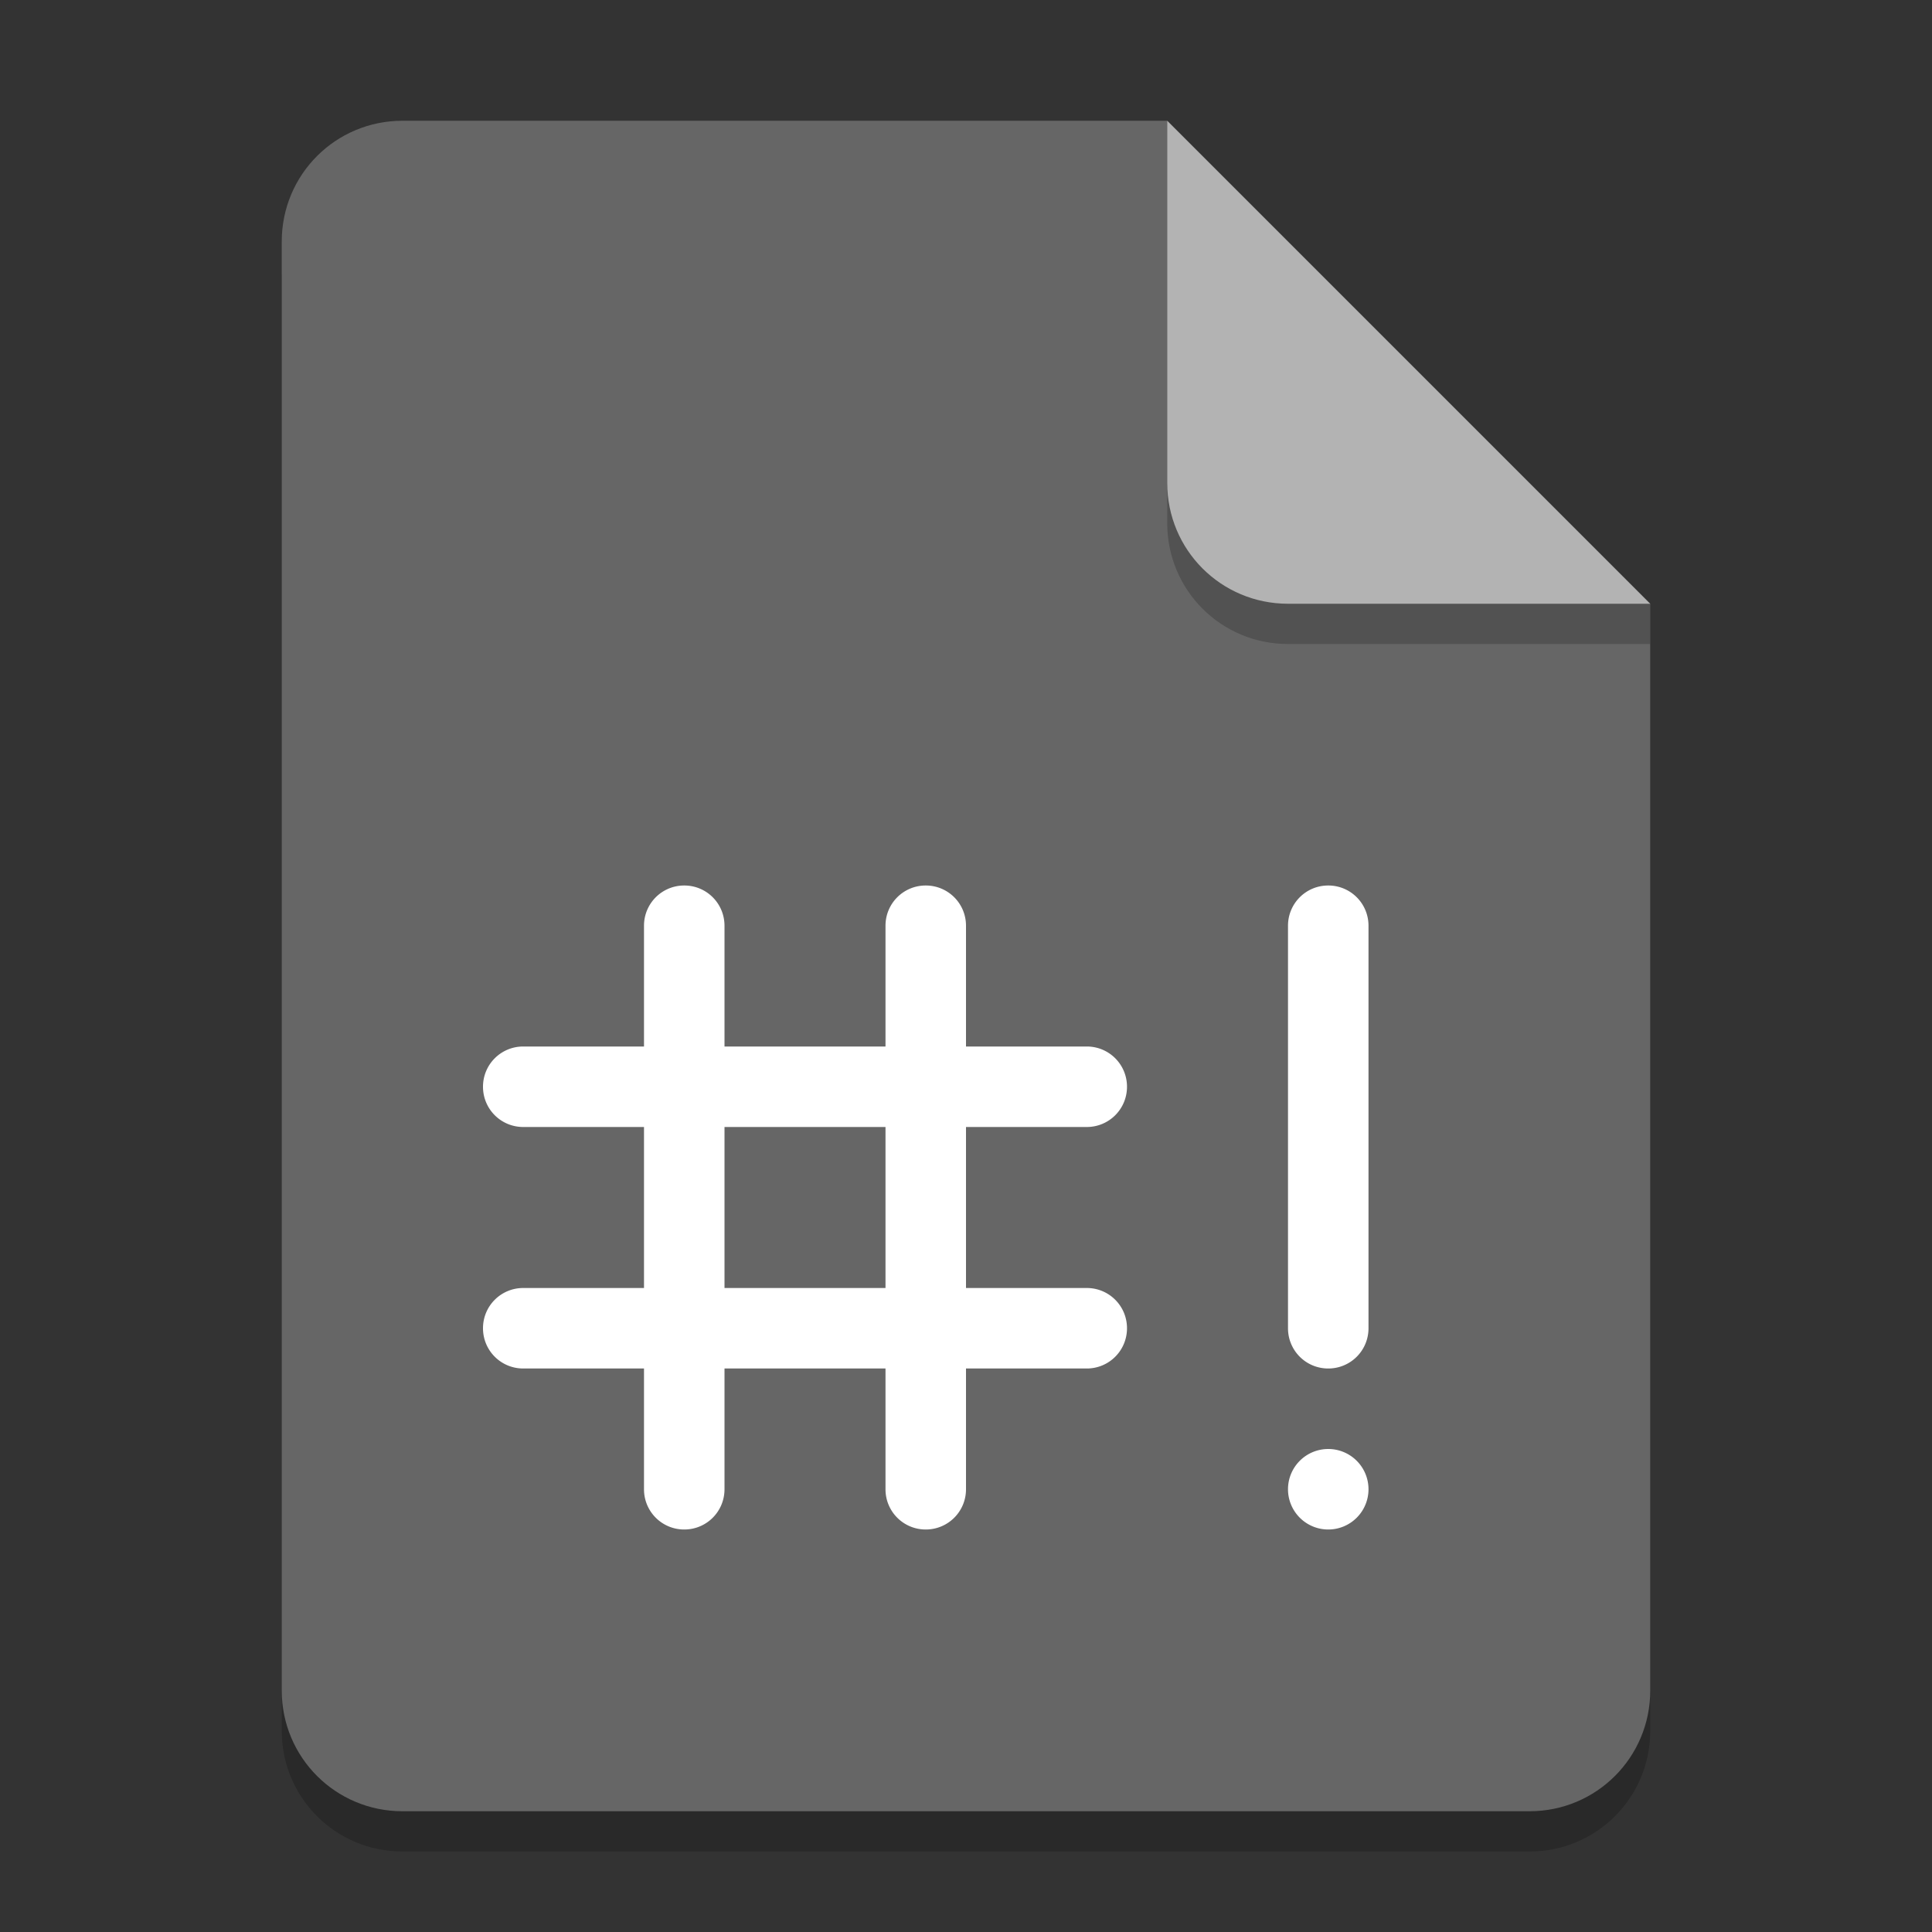 <?xml version="1.0" encoding="UTF-8" standalone="no"?>
<!-- Created with Inkscape (http://www.inkscape.org/) -->

<svg
   width="48"
   height="48"
   viewBox="0 0 48 48"
   version="1.1"
   id="svg5"
   inkscape:version="1.2.1 (9c6d41e410, 2022-07-14)"
   sodipodi:docname="text-x-script.svg"
   xmlns:inkscape="http://www.inkscape.org/namespaces/inkscape"
   xmlns:sodipodi="http://sodipodi.sourceforge.net/DTD/sodipodi-0.dtd"
   xmlns="http://www.w3.org/2000/svg"
   xmlns:svg="http://www.w3.org/2000/svg">
  <rect x="0" y="0" width="48" height="48" fill="#333333" stroke="none"/>
  <sodipodi:namedview
     id="namedview7"
     pagecolor="#ffffff"
     bordercolor="#000000"
     borderopacity="0.25"
     inkscape:showpageshadow="2"
     inkscape:pageopacity="0.0"
     inkscape:pagecheckerboard="0"
     inkscape:deskcolor="#d1d1d1"
     inkscape:document-units="px"
     showgrid="false"
     inkscape:zoom="17.041667"
     inkscape:cx="24"
     inkscape:cy="24"
     inkscape:window-width="1920"
     inkscape:window-height="1004"
     inkscape:window-x="0"
     inkscape:window-y="0"
     inkscape:window-maximized="1"
     inkscape:current-layer="svg5" />
  <defs
     id="defs2" />
  <path
     id="rect234"
     style="opacity:0.2;stroke-width:0.75;stroke-linecap:round;stroke-linejoin:round"
     d="m 10,4 h 19 l 12,12 v 27 c 0,1.662 -1.338,3 -3,3 H 10 C 8.338,46 7,44.662 7,43 V 7 C 7,5.338 8.338,4 10,4 Z"
     sodipodi:nodetypes="sccssssss" />
  <path
     id="rect448"
     style="fill:#666666;fill-opacity:1;stroke-width:0.75;stroke-linecap:round;stroke-linejoin:round"
     d="m 10,3 h 19 l 4.5,7.5 7.5,4.5 v 27 c 0,1.662 -1.338,3 -3,3 H 10 C 8.338,45 7,43.662 7,42 V 6 C 7,4.338 8.338,3 10,3 Z"
     sodipodi:nodetypes="scccssssss" />
  <path
     d="m 41,16 h -9 c -1.662,0 -3,-1.338 -3,-3 V 3 l 12,12 z"
     style="opacity:0.2;fill:#000000;stroke-width:0.75;stroke-linecap:round;stroke-linejoin:round"
     id="path611"
     sodipodi:nodetypes="cssccc" />
  <path
     id="rect600"
     style="fill:#b3b3b3;fill-opacity:1;stroke-width:0.75;stroke-linecap:round;stroke-linejoin:round"
     d="m 41,15 h -9 c -1.662,0 -3,-1.338 -3,-3 V 3 l 6,6 z"
     sodipodi:nodetypes="cssccc" />
  <path
     id="rect288"
     style="fill:#ffffff;stroke-linecap:round;stroke-linejoin:round"
     d="M 17 22 C 16.446 22 16 22.446 16 23 L 16 26 L 13 26 C 12.446 26 12 26.446 12 27 C 12 27.554 12.446 28 13 28 L 16 28 L 16 32 L 13 32 C 12.446 32 12 32.446 12 33 C 12 33.554 12.446 34 13 34 L 16 34 L 16 37 C 16 37.554 16.446 38 17 38 C 17.554 38 18 37.554 18 37 L 18 34 L 22 34 L 22 37 C 22 37.554 22.446 38 23 38 C 23.554 38 24 37.554 24 37 L 24 34 L 27 34 C 27.554 34 28 33.554 28 33 C 28 32.446 27.554 32 27 32 L 24 32 L 24 28 L 27 28 C 27.554 28 28 27.554 28 27 C 28 26.446 27.554 26 27 26 L 24 26 L 24 23 C 24 22.446 23.554 22 23 22 C 22.446 22 22 22.446 22 23 L 22 26 L 18 26 L 18 23 C 18 22.446 17.554 22 17 22 z M 33 22 C 32.446 22 32 22.446 32 23 L 32 33 C 32 33.554 32.446 34 33 34 C 33.554 34 34 33.554 34 33 L 34 23 C 34 22.446 33.554 22 33 22 z M 18 28 L 22 28 L 22 32 L 18 32 L 18 28 z M 33 36 A 1 1 0 0 0 32 37 A 1 1 0 0 0 33 38 A 1 1 0 0 0 34 37 A 1 1 0 0 0 33 36 z " />
</svg>
